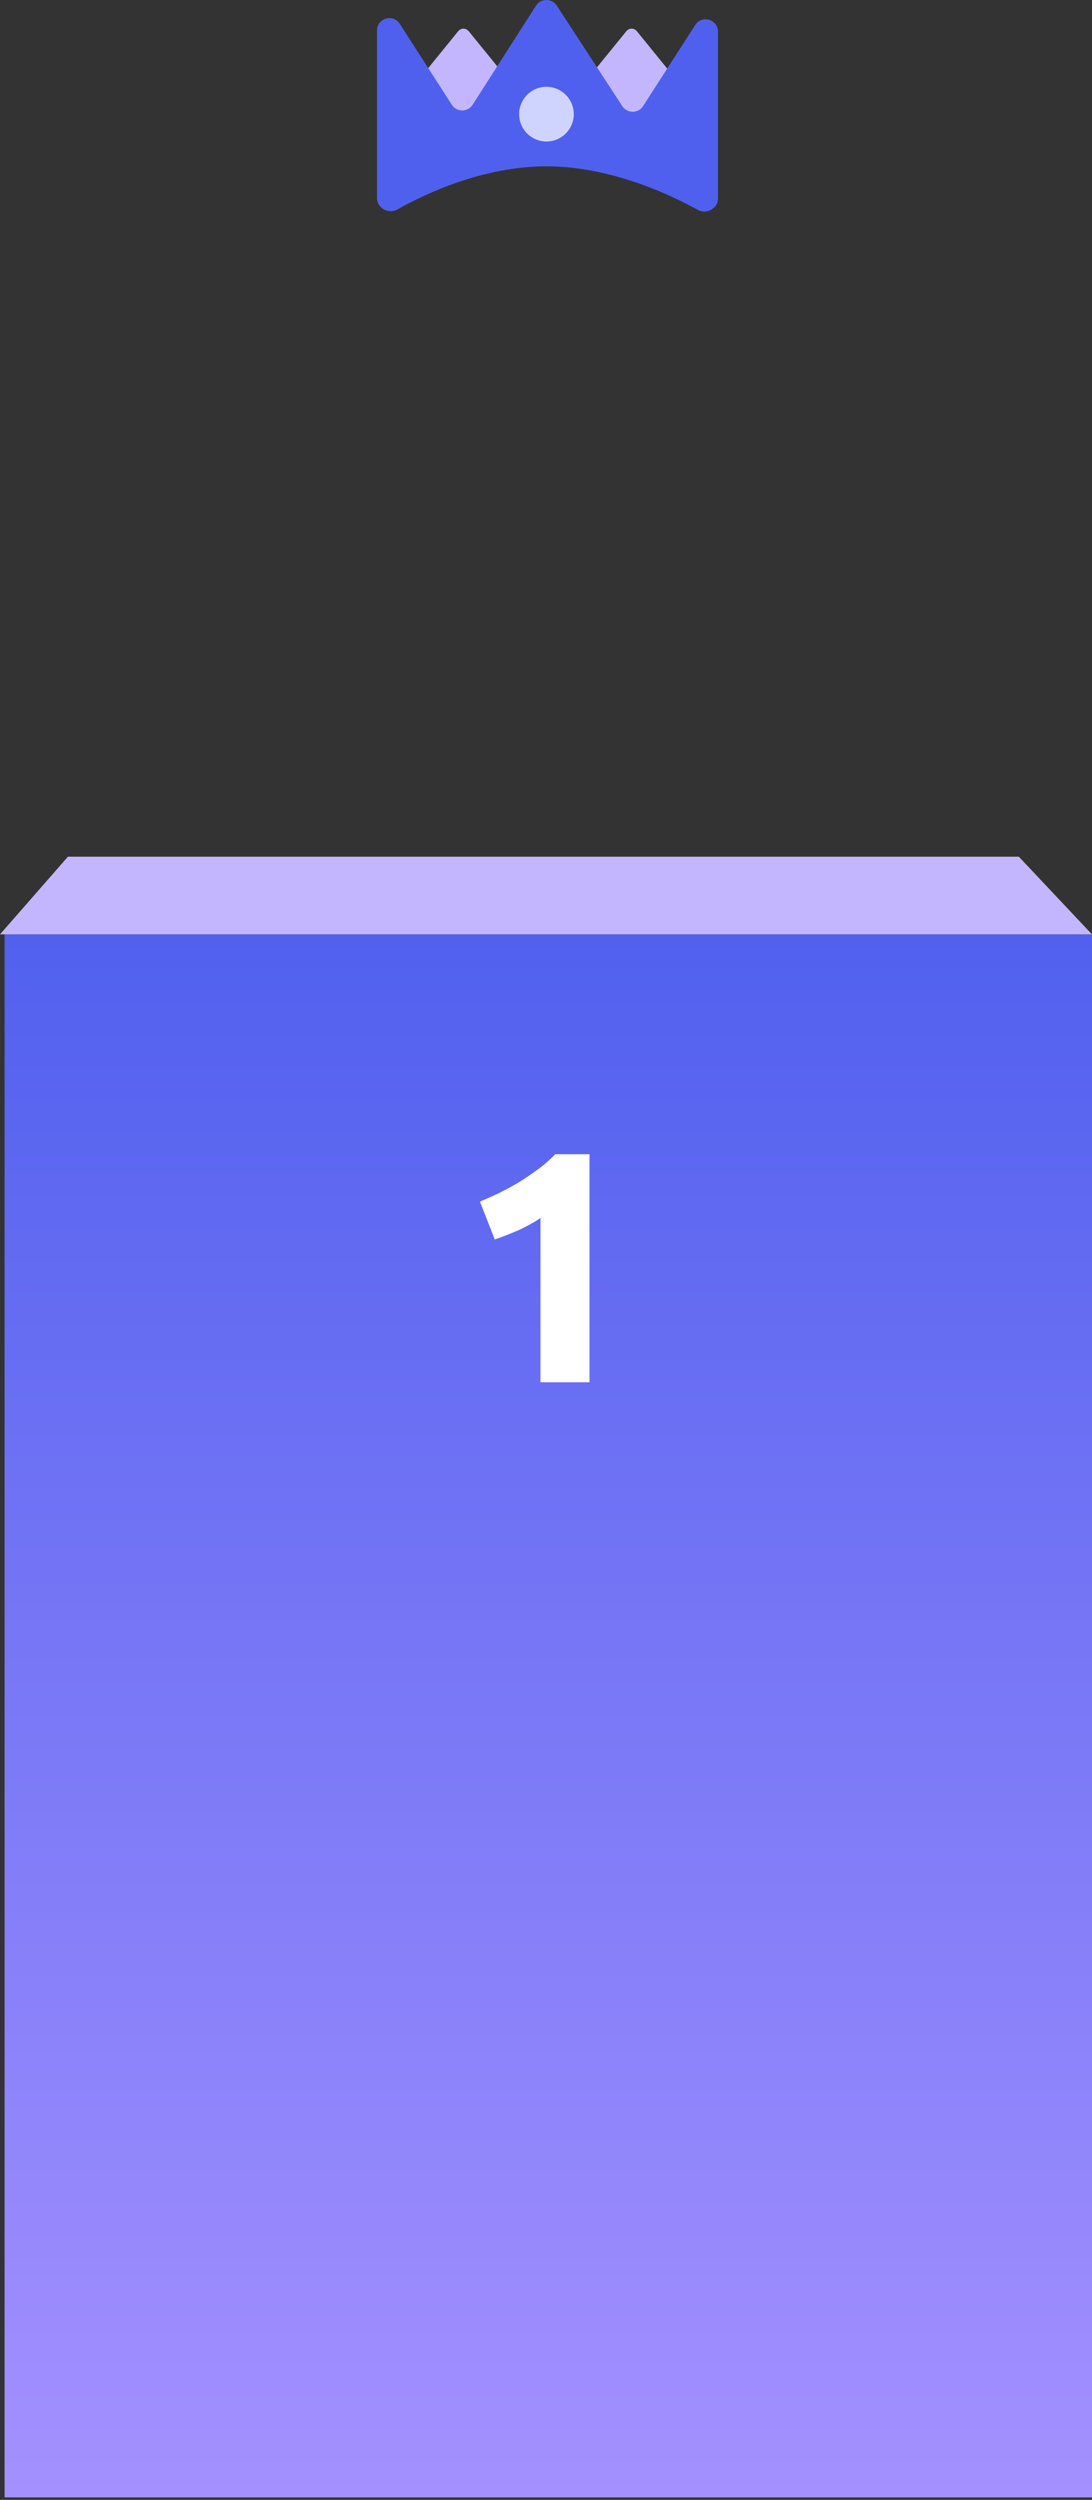 <?xml version="1.0" encoding="UTF-8" standalone="no"?><!DOCTYPE svg PUBLIC "-//W3C//DTD SVG 1.1//EN" "http://www.w3.org/Graphics/SVG/1.1/DTD/svg11.dtd"><svg width="239" height="547" viewBox="0 0 239 547" version="1.1" xmlns="http://www.w3.org/2000/svg" xmlns:xlink="http://www.w3.org/1999/xlink" xml:space="preserve" xmlns:serif="http://www.serif.com/" fill-rule="evenodd" clip-rule="evenodd" stroke-linejoin="round" stroke-miterlimit="2"><rect x="0" y="0" width="239" height="547" fill="#333333" stroke="none"/><g><rect x="1" y="204.453" width="238" height="342" fill="url(#_Linear1)" fill-rule="nonzero"/></g><path d="M105.04 262.925a81.353 81.353 0 0 0 4.32-1.944 66.314 66.314 0 0 0 4.464-2.448 68.17 68.17 0 0 0 4.104-2.808 29.253 29.253 0 0 0 3.6-3.168h7.488v49.896h-10.728v-35.928c-1.44.96-3.048 1.848-4.824 2.664a71.536 71.536 0 0 1-5.184 2.016l-3.24-8.28Z" fill="#fff" fill-rule="nonzero"/><path d="M14.866 187.453 0 204.453h239l-16.01-17H14.866ZM100.249 6.87c.655-.806 1.717-.806 2.372 0l8.429 10.374c.656.807.656 2.114 0 2.921l-8.429 10.374c-.655.806-1.717.806-2.372 0L91.82 20.165c-.656-.807-.656-2.114 0-2.921l8.429-10.374Zm36.799 0c.655-.806 1.717-.806 2.372 0l8.429 10.374c.656.807.656 2.114 0 2.921l-8.429 10.374c-.655.806-1.717.806-2.372 0l-8.429-10.374c-.656-.807-.656-2.114 0-2.921l8.429-10.374Z" fill="#c3b6ff" fill-rule="nonzero"/><path d="M157.143 6.947v36.482c0 2.18-2.485 3.553-4.394 2.501-6.492-3.578-19.377-9.537-33.183-9.537-13.69 0-26.224 5.859-32.615 9.446-1.915 1.075-4.443-.3-4.443-2.496V6.688c0-2.707 3.53-3.744 4.994-1.467l11.377 17.698c1.069 1.664 3.501 1.661 4.567-.005l13.857-21.663c1.061-1.659 3.481-1.67 4.557-.02l14.336 21.995c1.074 1.648 3.49 1.641 4.554-.014l11.399-17.731c1.463-2.278 4.994-1.241 4.994 1.466Z" fill="#5060ee" fill-rule="nonzero"/><circle cx="119.597" cy="24.979" r="5.983" fill="#cfd4ff"/><defs><linearGradient id="_Linear1" x1="0" y1="0" x2="1" y2="0" gradientUnits="userSpaceOnUse" gradientTransform="matrix(2.09415e-14,342,-342,2.09415e-14,120,204.453)"><stop offset="0" stop-color="#5060ee" stop-opacity="1"/><stop offset="1" stop-color="#a591ff" stop-opacity="1"/></linearGradient></defs></svg>